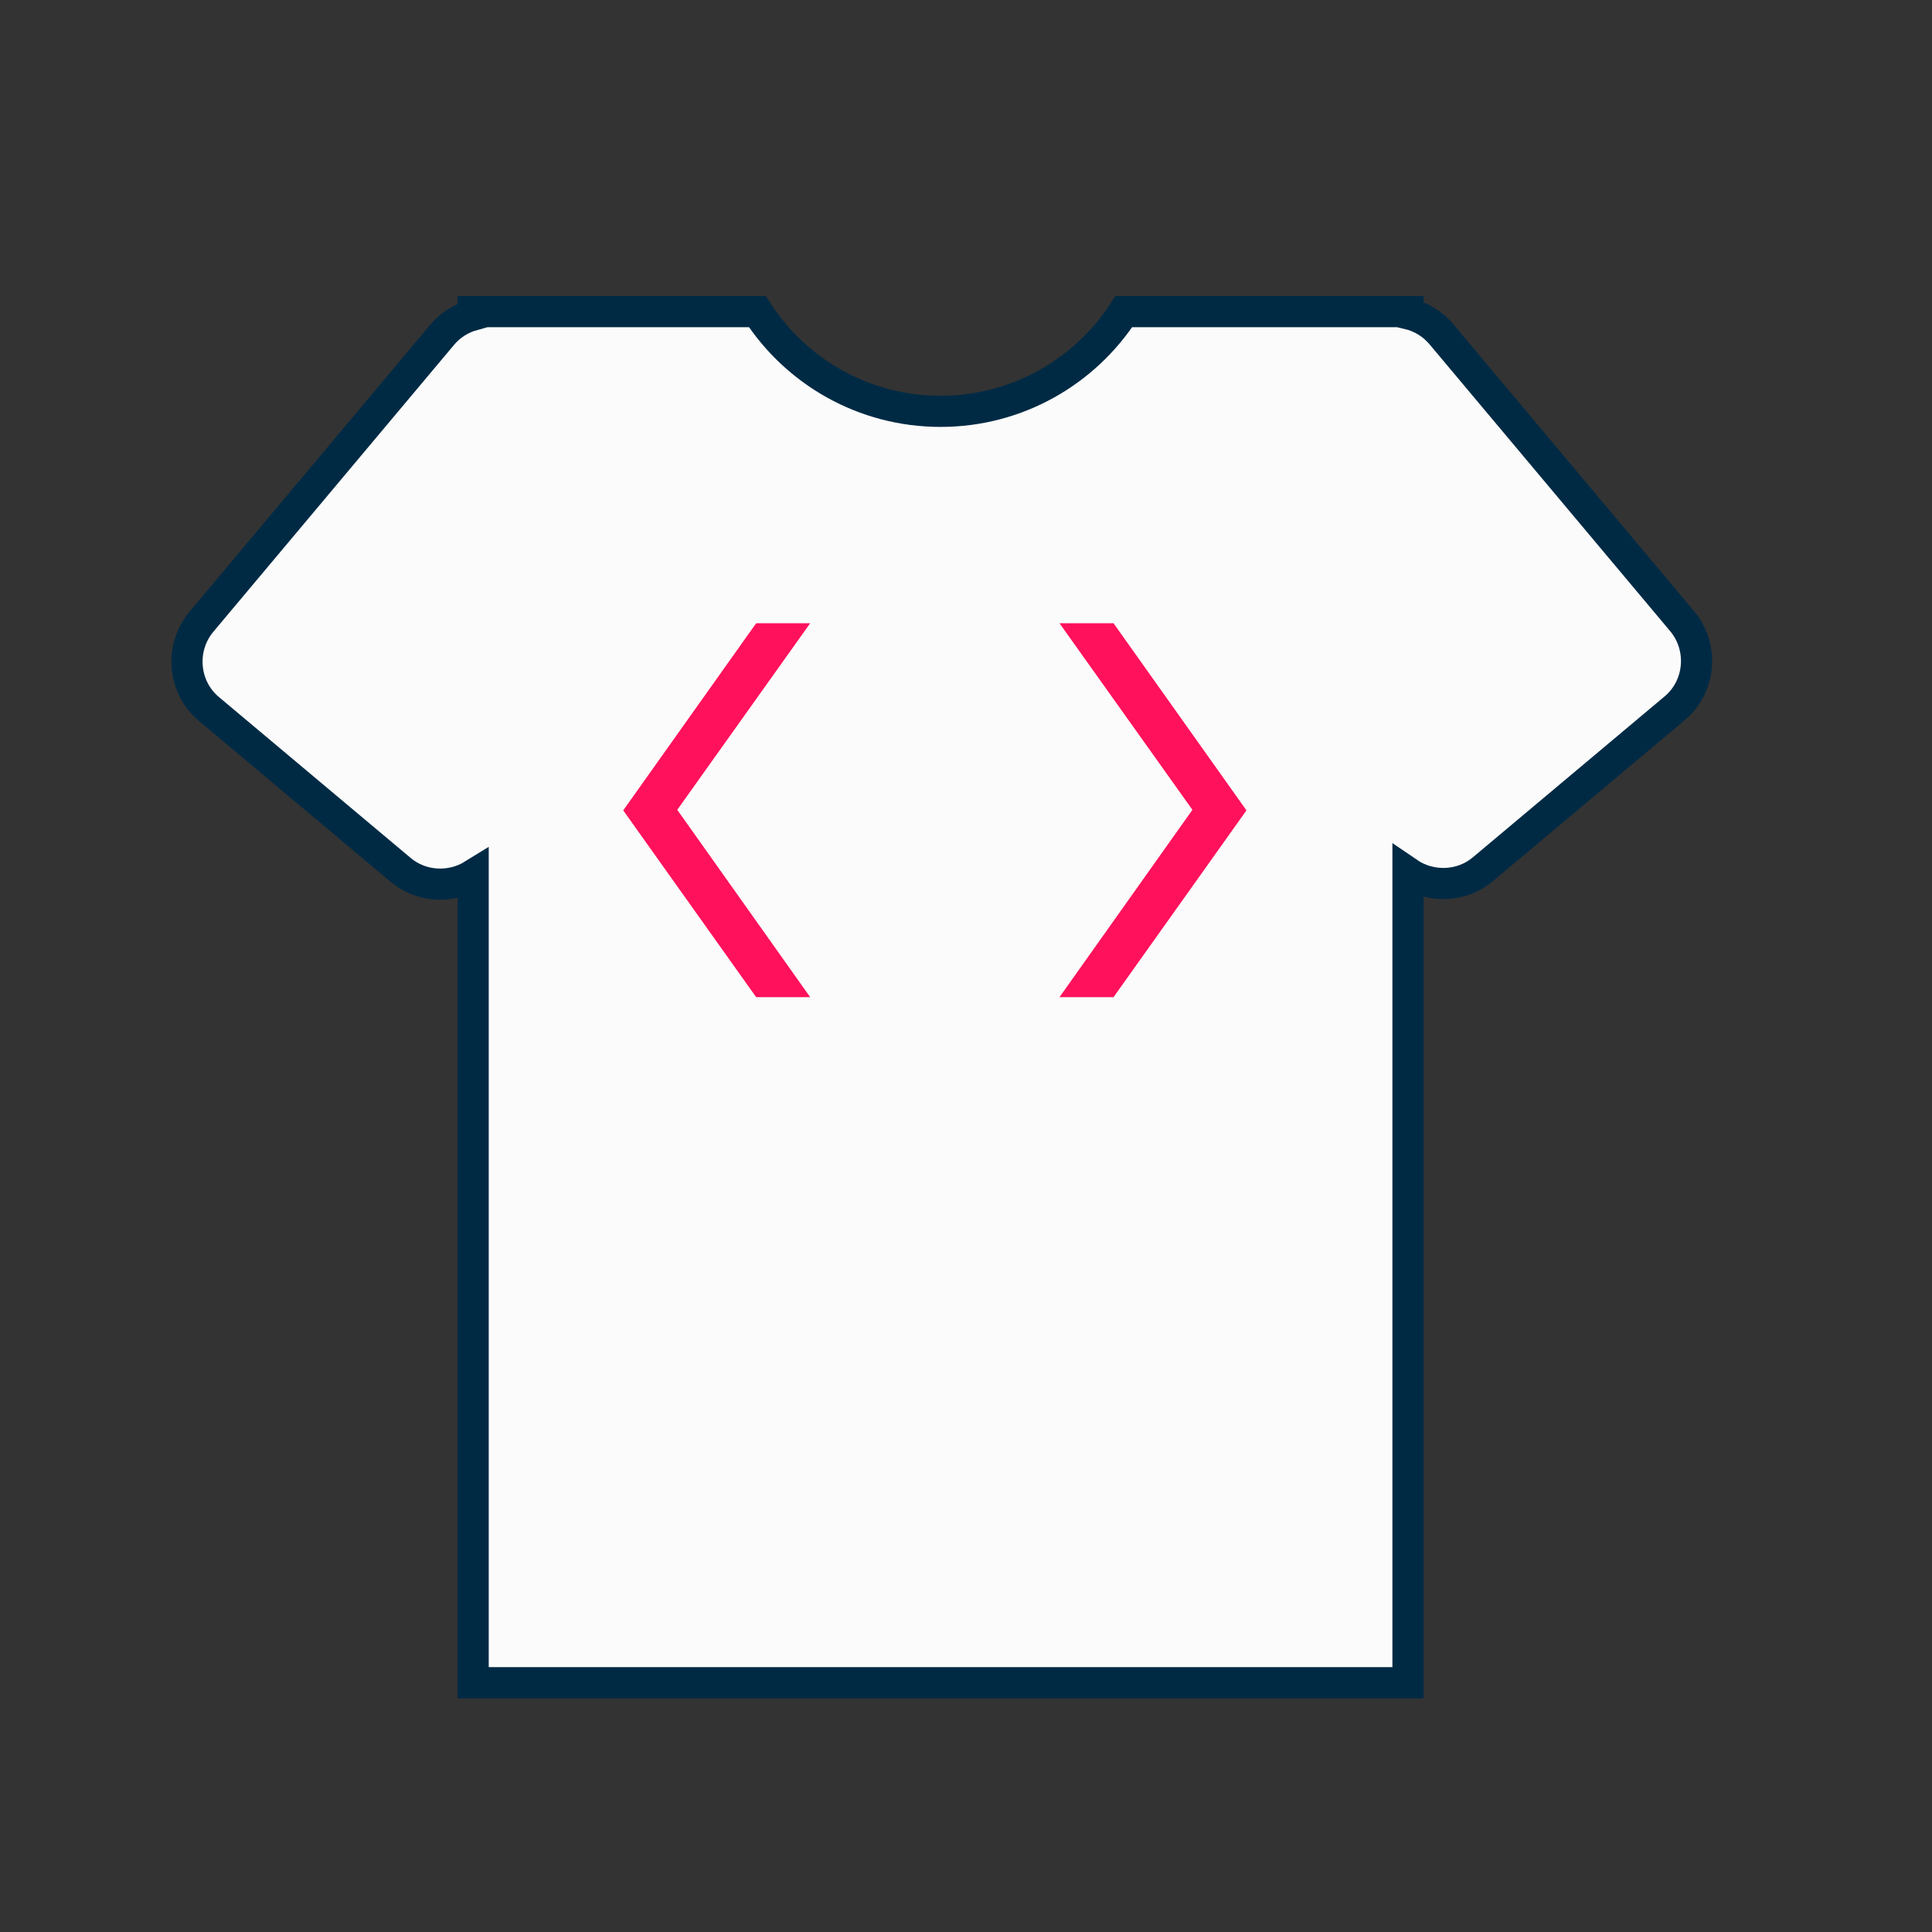 <?xml version="1.0" encoding="UTF-8" standalone="no"?>
<svg width="31px" height="31px" viewBox="0 0 31 31" version="1.1" xmlns="http://www.w3.org/2000/svg" xmlns:xlink="http://www.w3.org/1999/xlink">
    <rect x="0" y="0" width="31" height="31" fill="#333333" stroke="none"/>
    <!-- Generator: Sketch 3.6.1 (26313) - http://www.bohemiancoding.com/sketch -->
    <title>svg-fresh</title>
    <desc>Created with Sketch.</desc>
    <defs></defs>
    <g id="Page-1" stroke="none" stroke-width="1" fill="none" fill-rule="evenodd">
        <g id="svg-fresh">
            <g id="Group" transform="translate(3, 5)">
                <path d="M9.152,0 L4.592,0 L4.592,0.054 C4.403,0.106 4.228,0.213 4.093,0.374 L0.233,4.975 C-0.117,5.391 -0.068,6.023 0.351,6.375 L3.429,8.958 C3.761,9.237 4.235,9.258 4.592,9.037 L4.592,22 L19.592,22 L19.592,9.002 C19.953,9.249 20.449,9.237 20.793,8.948 L23.871,6.365 C24.291,6.013 24.339,5.381 23.989,4.965 L20.129,0.364 C19.985,0.192 19.795,0.082 19.592,0.034 L19.592,0 L15.032,0 C14.408,0.963 13.324,1.6 12.092,1.6 C10.859,1.6 9.775,0.963 9.152,5.58941782e-13 Z" id="Combined-Shape" stroke="#002A44" stroke-width="0.5" fill="#FBFBFB"></path>
                <path d="M7,8.003 L9.133,5 L10,5 L7.867,7.994 L10,11 L9.133,11 L7,8.003 Z" id="Rectangle-18" fill="#FF115B"></path>
                <path d="M14,8.003 L16.133,5 L17,5 L14.867,7.994 L17,11 L16.133,11 L14,8.003 Z" id="Rectangle-18" fill="#FF115B" transform="translate(15.5, 8) scale(-1, 1) translate(-15.5, -8) "></path>
            </g>
        </g>
    </g>
</svg>